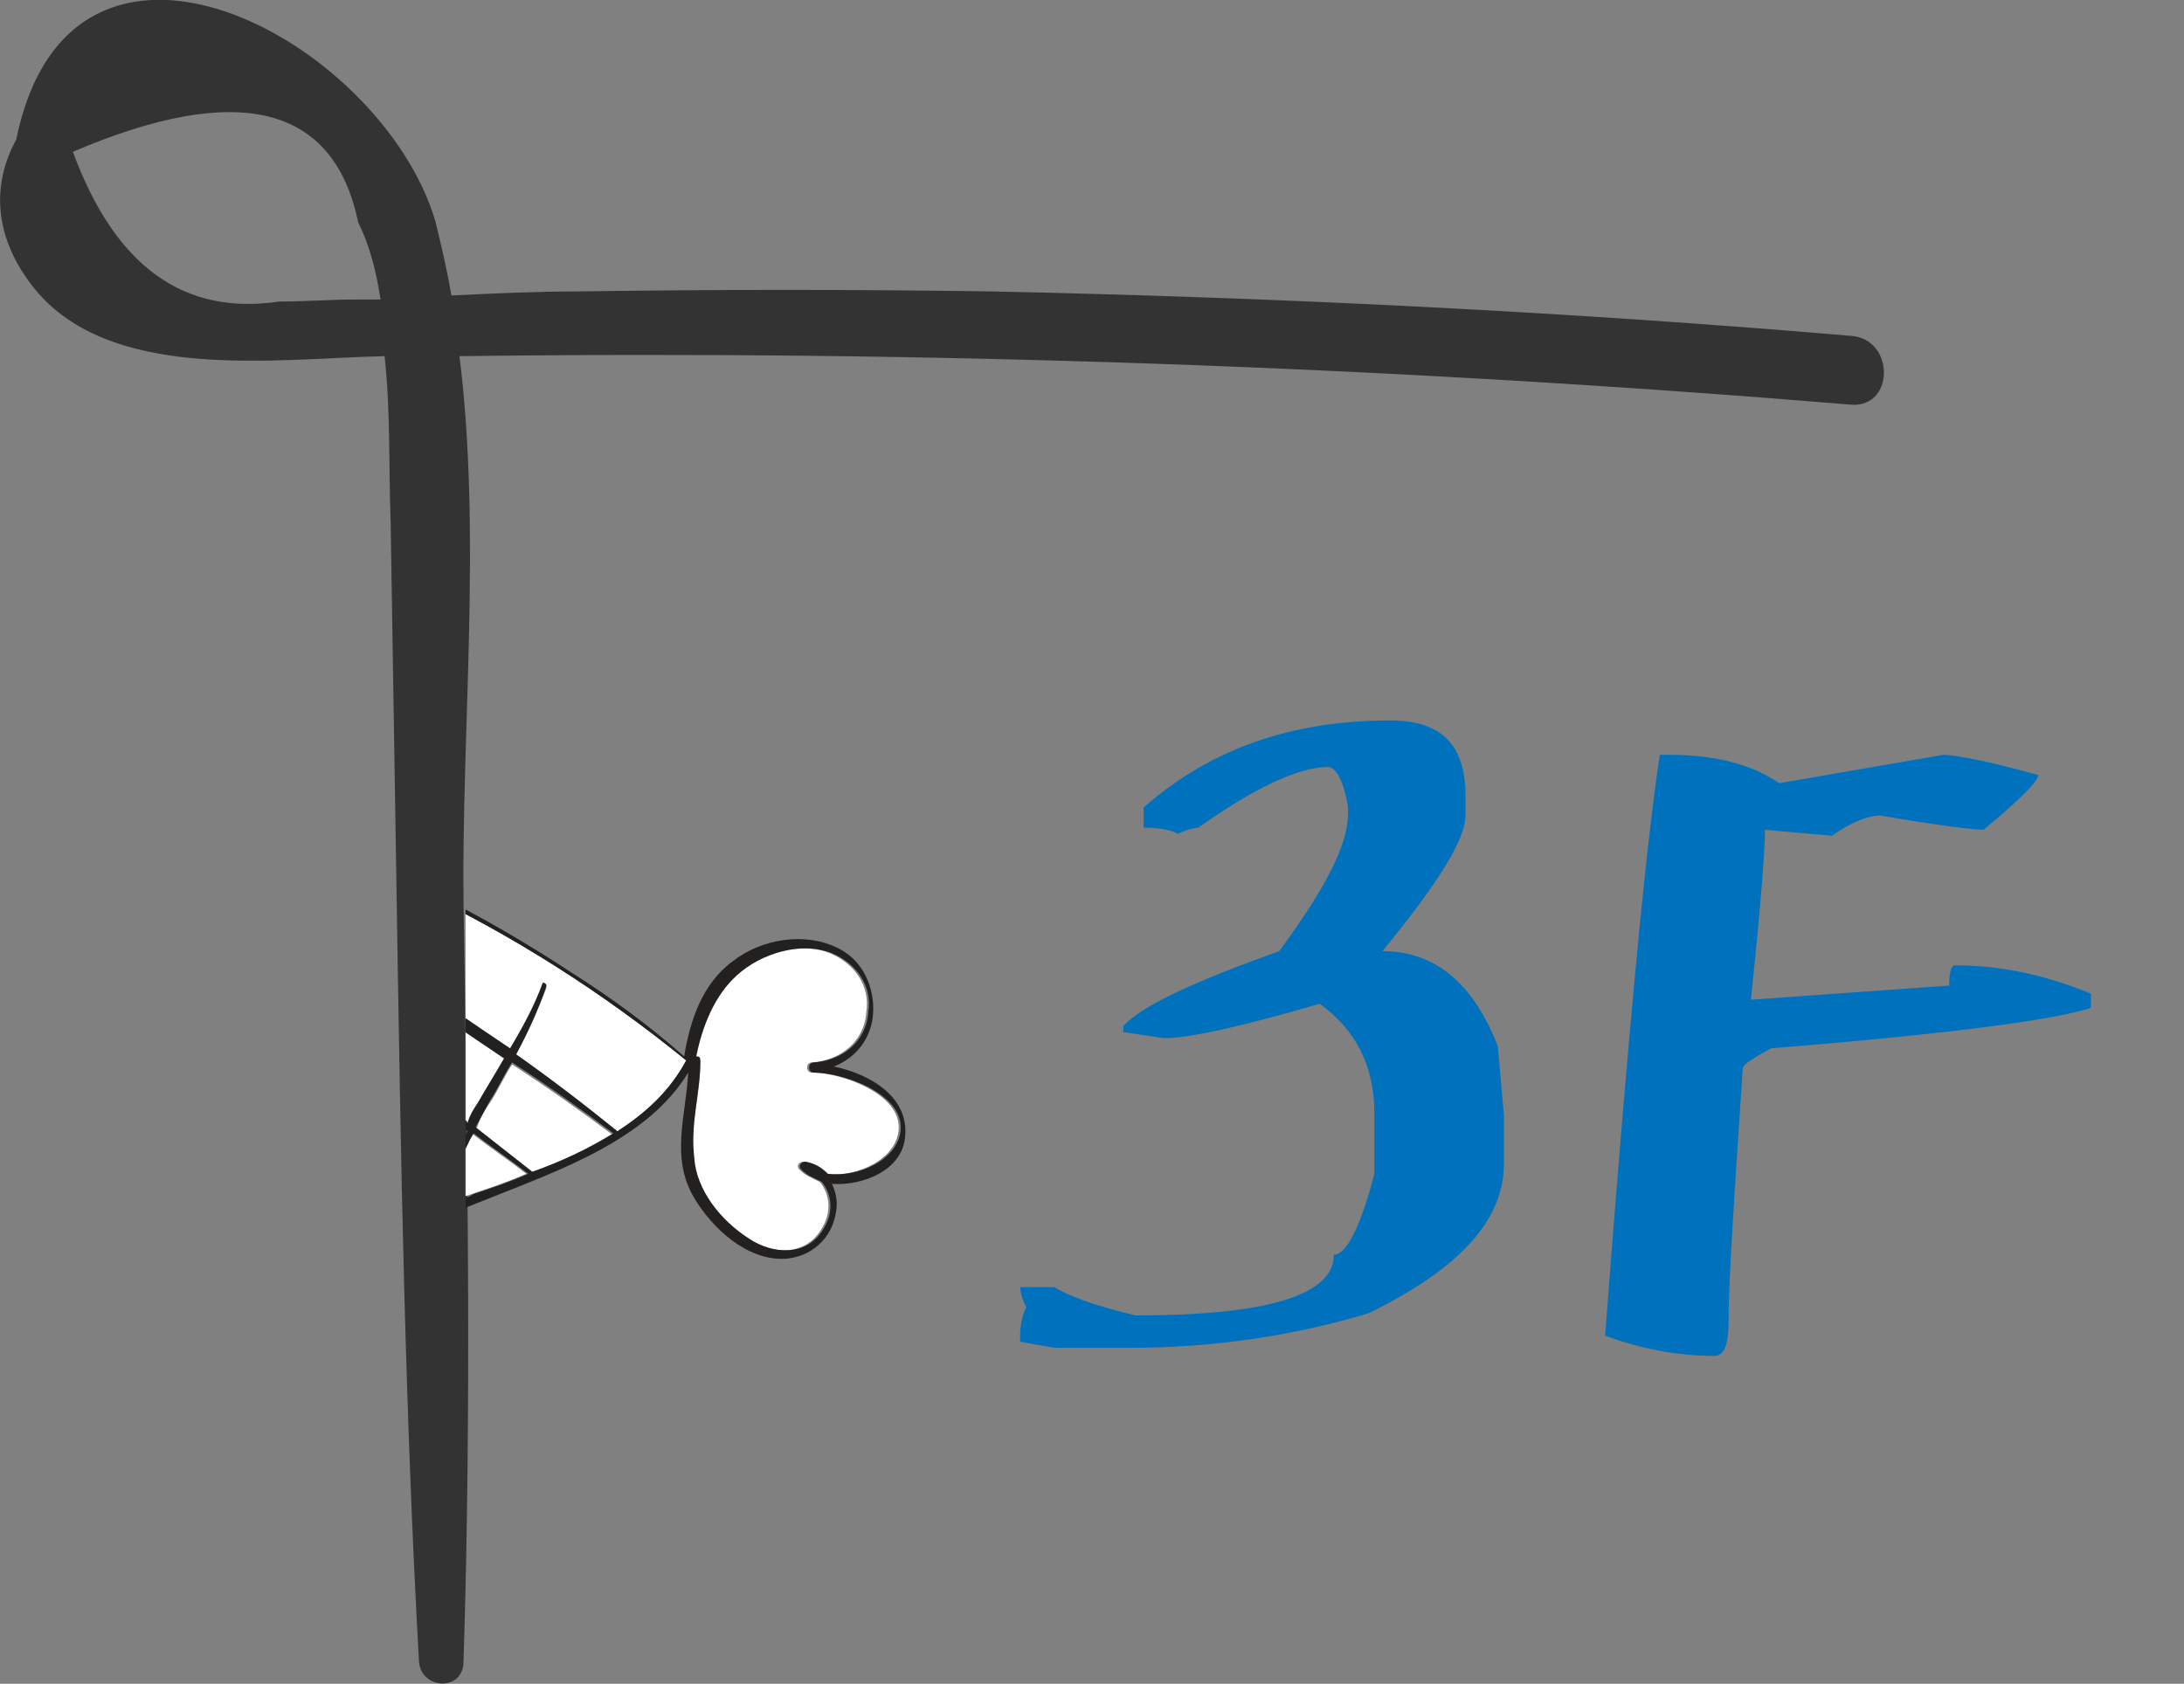<?xml version="1.0" encoding="utf-8"?>
<!-- Generator: Adobe Illustrator 21.0.0, SVG Export Plug-In . SVG Version: 6.00 Build 0)  -->
<svg version="1.1" id="圖層_1" xmlns="http://www.w3.org/2000/svg" xmlns:xlink="http://www.w3.org/1999/xlink" x="0px" y="0px"
	 viewBox="0 0 107.9 83.2" style="enable-background:new 0 0 107.9 83.2;" xml:space="preserve">
<rect x="0" y="0" width="107.9" height="83.2" fill="#808080" stroke="none"/>
<style type="text/css">
	.st0{fill:#333333;}
	.st1{fill:#0071BC;}
	.st2{clip-path:url(#SVGID_2_);}
	.st3{fill:#FFFFFF;}
	.st4{fill:#232020;}
	.st5{clip-path:url(#SVGID_4_);}
	.st6{clip-path:url(#SVGID_6_);}
</style>
<g>
	<path class="st0" d="M91.5,16.6c-14.1-1.2-28.3-1.9-42.5-2.2c-6.8-0.1-13.6-0.1-20.4,0c-2.1,0-4.2,0.1-6.3,0.2
		c-0.2-1.2-0.5-2.5-0.8-3.7C18.8,1.9,3.5-6.3,0.8,6.9c-1.2,2.2-1.1,4.7,0.7,7.1c3.7,5,12.2,3.7,17.5,3.6c0.3,2.7,0.2,5.5,0.3,8.2
		c0.1,6.3,0.2,12.5,0.3,18.8c0.2,12.5,0.4,25,1.1,37.5c0.1,1.4,2.2,1.5,2.2,0c0.4-12.5,0.2-25,0-37.5c-0.1-8.5,0.9-18.2-0.2-27
		c23-0.3,45.9,0.5,68.8,2.4C93.6,20.1,93.6,16.8,91.5,16.6z M13.8,14.9c-4.7,0.7-8.1-1.7-10.2-7.4C11.8,4,16.5,5.2,17.7,11
		c0.6,1.2,0.9,2.5,1.1,3.8c-0.4,0-0.8,0-1.2,0C16.3,14.8,15.1,14.9,13.8,14.9z"/>
</g>
<g>
	<path class="st1" d="M68.7,35.6c2.5,0,3.7,1.2,3.7,3.7v1c0,1.2-1.4,3.4-4.1,6.7c2.6,0,4.5,1.6,5.7,4.7l0.3,3.4v2.4
		c0,2.8-2.2,5.2-6.7,7.4c-3.7,1.1-7.6,1.7-11.8,1.7h-3.7l-1.7-0.3V66c0-0.5,0.1-1,0.3-1.4c-0.2-0.4-0.3-0.8-0.3-1h1.7
		c0.6,0.4,1.9,0.9,4,1.4c6.5,0,9.8-1,9.8-3c0.6,0,1.3-1.3,2-4v-3c0-2.3-0.9-4.1-2.7-5.4c-3.8,1.1-6.4,1.7-7.7,1.7l-2-0.3v-0.3
		c0.9-1,3.5-2.2,7.7-3.7c2.2-3,3.4-5.2,3.4-6.8v-0.3c-0.2-1.3-0.6-2-1-2c-1.4,0-3.6,1-6.4,3c-0.2,0-0.6,0.1-1,0.3
		c-0.4-0.2-0.9-0.3-1.7-0.3v-1C59.8,37,63.8,35.6,68.7,35.6z"/>
	<path class="st1" d="M82.5,37.3c2.3,0,4.1,0.5,5.4,1.4l8.1-1.4c0.6,0,2.2,0.3,4.7,1c0,0.3-0.9,1.2-2.7,2.7c-0.5,0-2.2-0.2-5.1-0.7
		c-0.6,0-1.4,0.3-2.4,1L87.2,41c0,0.9-0.2,3.7-0.7,8.4l9.8-0.7c0-0.7,0.1-1,0.3-1c2.3,0,4.5,0.5,6.7,1.4v0.7
		c-1.8,0.6-7.1,1.3-15.8,2c-0.9,0.5-1.4,0.8-1.4,1c-0.4,6.1-0.7,10.3-0.7,12.5c0,1.1-0.2,1.7-0.7,1.7c-1.7,0-3.5-0.3-5.4-1
		c1.1-14.5,2-24.1,2.7-28.7H82.5z"/>
</g>
<g>
	<defs>
		<rect id="SVGID_5_" x="23" y="32" width="37" height="37.4"/>
	</defs>
	<clipPath id="SVGID_2_">
		<use xlink:href="#SVGID_5_"  style="overflow:visible;"/>
	</clipPath>
	<g class="st2">
		<g>
			<path class="st3" d="M19.7,48.7c1.8,1.2,3.5,2.4,5.3,3.6c-0.4,0.7-0.9,1.5-1.3,2.2c-0.2,0.3-0.4,0.6-0.5,1
				c-1.7-1.3-3.4-2.5-5.1-3.7c0.3-0.6,0.6-1.2,0.9-1.7C19.2,49.7,19.5,49.2,19.7,48.7z"/>
			<path class="st3" d="M17.5,52c-0.4,0.8-0.8,1.7-1.1,2.5c-0.2,0.6-0.4,1.1-0.6,1.7c-1.4-1.2-2.7-2.5-4.2-3.6
				c0.4-1.2,0.8-2.5,1.1-3.7C14.3,49.9,15.9,50.9,17.5,52z"/>
			<path class="st3" d="M16.7,55c0.4-0.9,0.7-1.8,1.2-2.7c1.7,1.2,3.4,2.4,5.1,3.6c-0.2,0.4-0.4,0.9-0.6,1.3c-0.4,1-0.7,2-1.3,2.8
				c0,0,0,0.1,0,0.1c-0.1,0-0.2,0.1-0.3,0.1c-1.6-1.1-3.1-2.3-4.5-3.6C16.3,56,16.5,55.5,16.7,55z"/>
			<path class="st3" d="M24.2,54.5c0.4-0.6,0.7-1.3,1.1-1.9c1.7,1.1,3.4,2.3,5,3.5c-1.3,0.8-2.6,1.4-4,2c-0.9-0.7-1.9-1.5-2.8-2.2
				C23.7,55.3,23.9,54.9,24.2,54.5z"/>
			<path class="st3" d="M23.3,56c0.9,0.7,1.8,1.3,2.7,2c-0.9,0.4-1.8,0.7-2.7,1c-0.6,0.2-1.1,0.4-1.7,0.7c0.4-0.7,0.6-1.5,0.9-2.2
				C22.9,57,23.1,56.5,23.3,56z"/>
			<path class="st3" d="M34.3,52.2c0.3-1.5,0.9-3,2-4c1.2-1.1,3.2-1.7,4.7-1.1c1.2,0.5,2,1.6,1.8,2.9c-0.1,1.5-1.3,2.4-2.7,2.5
				c-0.3,0-0.3,0.5,0,0.5c1.4,0,4.4,1,4.3,2.8c-0.1,1.5-2.1,2.4-3.6,2.2c-0.3-0.3-0.6-0.5-1.1-0.6c-0.2,0-0.4,0.2-0.2,0.4
				c0.3,0.3,0.6,0.4,1,0.6c0.5,0.6,0.6,1.5,0.1,2.3c-0.8,1.4-2.5,1.3-3.7,0.5c-1.4-0.9-2.6-2.4-2.7-4c-0.1-1.6,0.4-3.1,0.4-4.7
				C34.6,52.3,34.4,52.2,34.3,52.2z"/>
			<path class="st3" d="M27,48.8c0-0.1-0.2-0.2-0.2-0.1c-0.4,1.1-1,2.2-1.6,3.2c-1.8-1.2-3.5-2.4-5.3-3.6c0.3-0.7,0.6-1.4,0.7-2.2
				c0-0.2-0.2-0.2-0.2-0.1c-0.1,0.7-0.4,1.4-0.7,2.1c-1.1-0.7-2.1-1.5-3.1-2.2c-0.2-0.2-0.5,0.2-0.2,0.4c1.1,0.7,2.1,1.5,3.2,2.2
				c-0.3,0.7-0.7,1.3-1.1,2c-0.2,0.4-0.4,0.7-0.6,1.1c-1.6-1.1-3.2-2.2-4.9-3.2c0.1-0.5,0.2-1.1,0.4-1.6c0-0.1-0.2-0.2-0.2-0.1
				c-0.1,0.5-0.2,1-0.4,1.5c-0.9-0.6-1.8-1.1-2.7-1.7c-0.3-0.2-0.5,0.3-0.2,0.4c0.9,0.6,1.9,1.2,2.8,1.7c-0.3,1.2-0.7,2.4-1.2,3.6
				c-1.1-0.9-2.3-1.7-3.6-2.3c-0.3-0.1-0.5,0.3-0.2,0.4c1.3,0.7,2.5,1.5,3.6,2.4c-0.5,1.4-1.1,2.8-1.7,4.2c0,0,0,0.1,0,0.1
				C8.2,56.4,7.1,55.6,6,55c0.2-3.2-0.2-6.5-1-9.7c-0.5-2-0.9-5-2.8-6.3c1,0,2,0.1,3,0.3c10.5,1.4,20.6,6.5,28.7,13.1
				c-0.8,1.5-2,2.6-3.4,3.5c-1.6-1.3-3.3-2.6-5-3.8C26,51,26.6,49.9,27,48.8z"/>
			<path class="st3" d="M9.7,57.5c0.1-0.2,0.2-0.4,0.2-0.5c0.5-1.3,1-2.5,1.5-3.8c1.4,1.1,2.8,2.4,4.2,3.6c-0.5,1.4-1.1,2.9-1.8,4.2
				C12.4,59.8,11.1,58.6,9.7,57.5z"/>
			<path class="st3" d="M7.3,61.7C7.2,62,7,62.4,6.9,62.7c-0.7-0.5-1.3-1-1.9-1.5c0.4-1.7,0.8-3.5,1-5.2c0-0.2,0-0.3,0-0.5
				C7,56.2,8.1,57,9.1,57.7C8.5,59,7.9,60.3,7.3,61.7z"/>
			<path class="st3" d="M7.9,61.6c0.6-1.2,1.1-2.4,1.6-3.6c1.4,1.1,2.7,2.2,4.1,3.3c-0.4,0.7-0.8,1.5-1.3,2.1c0,0,0,0.1,0,0.1
				c-0.8,0.3-1.7,0.6-2.5,0.8c-0.1,0-0.2,0.1-0.4,0.1c-0.7-0.5-1.3-1-2-1.5C7.5,62.6,7.7,62.1,7.9,61.6z"/>
			<path class="st3" d="M-14.5,55c0.3,2.1,1.2,4.2,2.6,5.9c1.5,1.9,3.8,3.2,6,4c2.6,1,5.4,1.2,8.2,1c0-0.1,0-0.2,0.2-0.3
				c0.6-0.2,0.9-1.1,1.1-1.7c0.3-0.8,0.6-1.7,0.8-2.6c0,0,0,0-0.1-0.1c-0.2-0.2,0-0.4,0.2-0.4c0.4-1.7,0.8-3.5,1-5.3
				c0.3-3.3-0.1-6.6-0.7-9.9c-0.5-2.4-1-5-2.8-6.8c-4-0.1-7.9,0.6-11.2,2.9C-13.6,44.8-15.3,50-14.5,55z M-3.1,42.3
				c1.3,0.2,2,1.1,2.4,2.3c0.2,0.7,0,1.3-0.3,1.8c0,0,0,0.1-0.1,0.1c-0.3,0.5-0.7,0.9-1.3,1.2c0,0-0.1,0-0.1,0.1c0,0-0.1,0.1-0.2,0
				c-1.4,0.6-3.3,0.2-4-1.2C-7.8,44.5-5.3,41.9-3.1,42.3z"/>
			<path class="st3" d="M15.9,57.1c1.4,1.2,2.9,2.3,4.5,3.2c-1.7,0.7-3.4,1.4-5.1,2.1c-0.4-0.4-0.8-0.7-1.2-1.1
				C14.8,59.9,15.4,58.5,15.9,57.1z"/>
			<path class="st3" d="M15.1,62.5c-0.7,0.3-1.4,0.6-2.1,0.8c0.4-0.5,0.7-1.1,1-1.7C14.3,62,14.7,62.2,15.1,62.5z"/>
			<path class="st3" d="M9,64.6c-0.9,0.3-1.8,0.5-2.7,0.7c0.4-0.6,0.7-1.2,0.9-1.9C7.8,63.8,8.4,64.2,9,64.6z"/>
			<path class="st3" d="M4.7,62c0-0.1,0.1-0.2,0.1-0.3c0.6,0.5,1.3,1,1.9,1.4c-0.3,0.8-0.7,1.6-1.2,2.3c0,0,0,0,0,0
				c-0.8,0.2-1.6,0.3-2.5,0.4C4.1,65.1,4.5,62.9,4.7,62z"/>
		</g>
		<g>
			<path class="st4" d="M-12.5,44.2c-2.6,3.3-3.3,8.2-2.2,12.2c1.2,4.5,4.6,7.6,9,9c5,1.7,10.4,1,15.3-0.4c0,0,0,0,0,0
				c0.1,0,0.1,0,0.2-0.1c2-0.6,3.9-1.3,5.8-2.1c0,0,0.1,0,0.1-0.1c2.8-1.2,5.7-2.4,8.5-3.5c3.5-1.4,7.8-2.9,9.8-6.2
				c-0.1,2.1-0.9,4.2,0.3,6.2c0.9,1.5,2.6,3.1,4.5,3c1.3-0.1,2.3-1,2.5-2.3c0.1-0.5,0-1-0.2-1.4c1.6,0.1,3.4-0.7,3.6-2.2
				c0.3-2-1.6-3.2-3.5-3.6c1-0.4,1.7-1.2,1.9-2.3c0.2-1.3-0.3-2.8-1.6-3.5c-1.7-0.9-3.9-0.5-5.3,0.6c-1.5,1.1-2.1,2.9-2.4,4.7
				c-1.7-1.5-3.6-2.9-5.5-4.1c-4.4-2.9-9.1-5.3-14.1-7c-4.8-1.7-9.9-2.8-14.9-2.5C-5.1,38.8-9.6,40.6-12.5,44.2z M34.6,52.4
				c0-0.2-0.1-0.2-0.2-0.2c0.3-1.5,0.9-3,2-4c1.2-1.1,3.2-1.7,4.7-1.1c1.2,0.5,2,1.6,1.8,2.9c-0.1,1.5-1.3,2.4-2.7,2.5
				c-0.3,0-0.3,0.5,0,0.5c1.4,0,4.4,1,4.3,2.8c-0.1,1.5-2.1,2.4-3.6,2.2c-0.3-0.3-0.6-0.5-1.1-0.6c-0.2,0-0.4,0.2-0.2,0.4
				c0.3,0.3,0.6,0.4,1,0.6c0.5,0.6,0.6,1.5,0.1,2.3c-0.8,1.4-2.5,1.3-3.7,0.5c-1.4-0.9-2.6-2.4-2.7-4C34.1,55.5,34.6,54,34.6,52.4z
				 M30.5,55.9c-1.6-1.3-3.3-2.6-5-3.8c0.6-1.1,1.1-2.2,1.5-3.4c0-0.1-0.2-0.2-0.2-0.1c-0.4,1.1-1,2.2-1.6,3.2
				c-1.8-1.2-3.5-2.4-5.3-3.6c0.3-0.7,0.6-1.4,0.7-2.2c0-0.2-0.2-0.2-0.2-0.1c-0.1,0.7-0.4,1.4-0.7,2.1c-1.1-0.7-2.1-1.5-3.1-2.2
				c-0.2-0.2-0.5,0.2-0.2,0.4c1.1,0.7,2.1,1.5,3.2,2.2c-0.3,0.7-0.7,1.3-1.1,2c-0.2,0.4-0.4,0.7-0.6,1.1c-1.6-1.1-3.2-2.2-4.9-3.2
				c0.1-0.5,0.2-1.1,0.4-1.6c0-0.1-0.2-0.2-0.2-0.1c-0.1,0.5-0.2,1-0.4,1.5c-0.9-0.6-1.8-1.1-2.7-1.7c-0.3-0.2-0.5,0.3-0.2,0.4
				c0.9,0.6,1.9,1.2,2.8,1.7c-0.3,1.2-0.7,2.4-1.2,3.6c-1.1-0.9-2.3-1.7-3.6-2.3c-0.3-0.1-0.5,0.3-0.2,0.4c1.3,0.7,2.5,1.5,3.6,2.4
				c-0.5,1.4-1.1,2.8-1.7,4.2c0,0,0,0.1,0,0.1C8.2,56.4,7.1,55.6,6,55c0.2-3.2-0.2-6.5-1-9.7c-0.5-2-0.9-5-2.8-6.3c1,0,2,0.1,3,0.3
				c10.5,1.4,20.6,6.5,28.7,13.1C33.1,53.9,31.9,55,30.5,55.9z M6,55.5C7,56.2,8.1,57,9.1,57.7c-0.6,1.3-1.2,2.6-1.8,3.9
				C7.2,62,7,62.4,6.9,62.7c-0.7-0.5-1.3-1-1.9-1.5c0.4-1.7,0.8-3.5,1-5.2C5.9,55.8,5.9,55.7,6,55.5z M15.6,56.7
				c-0.5,1.4-1.1,2.9-1.8,4.2c-1.3-1.2-2.7-2.3-4.1-3.4c0.1-0.2,0.2-0.4,0.2-0.5c0.5-1.3,1-2.5,1.5-3.8
				C12.8,54.3,14.2,55.6,15.6,56.7z M11.6,52.6c0.4-1.2,0.8-2.5,1.1-3.7c1.6,1,3.2,2.1,4.8,3.1c-0.4,0.8-0.8,1.7-1.1,2.5
				c-0.2,0.6-0.4,1.1-0.6,1.7C14.4,55,13,53.7,11.6,52.6z M18.9,50.1c0.3-0.5,0.5-0.9,0.7-1.4c1.8,1.2,3.5,2.4,5.3,3.6
				c-0.4,0.7-0.9,1.5-1.3,2.2c-0.2,0.3-0.4,0.6-0.5,1c-1.7-1.3-3.4-2.5-5.1-3.7C18.3,51.3,18.6,50.7,18.9,50.1z M26.3,57.9
				c-0.9-0.7-1.9-1.5-2.8-2.2c0.2-0.4,0.5-0.9,0.7-1.3c0.4-0.6,0.7-1.3,1.1-1.9c1.7,1.1,3.4,2.3,5,3.5C29,56.8,27.7,57.4,26.3,57.9z
				 M21.8,59.7c0.4-0.7,0.6-1.5,0.9-2.2c0.2-0.5,0.4-1,0.7-1.5c0.9,0.7,1.8,1.3,2.7,2c-0.9,0.4-1.8,0.7-2.7,1
				C22.9,59.3,22.3,59.5,21.8,59.7z M20.7,60.2c-1.6-1.1-3.1-2.3-4.5-3.6c0.2-0.5,0.4-1.1,0.6-1.6c0.4-0.9,0.7-1.8,1.2-2.7
				c1.7,1.2,3.4,2.4,5.1,3.6c-0.2,0.4-0.4,0.9-0.6,1.3c-0.4,1-0.7,2-1.3,2.8c0,0,0,0.1,0,0.1C20.9,60.1,20.8,60.1,20.7,60.2z
				 M15.4,62.4c-0.4-0.4-0.8-0.7-1.2-1.1c0.7-1.4,1.2-2.8,1.8-4.2c1.4,1.2,2.9,2.3,4.5,3.2C18.8,61,17.1,61.7,15.4,62.4z M13,63.3
				c0.4-0.5,0.7-1.1,1-1.7c0.4,0.3,0.7,0.6,1.1,0.8C14.4,62.8,13.7,63.1,13,63.3z M9.3,64.5c-0.7-0.5-1.3-1-2-1.5
				c0.2-0.5,0.4-0.9,0.6-1.4c0.6-1.2,1.1-2.4,1.6-3.6c1.4,1.1,2.7,2.2,4.1,3.3c-0.4,0.7-0.8,1.5-1.3,2.1c0,0,0,0.1,0,0.1
				c-0.8,0.3-1.7,0.6-2.5,0.8C9.6,64.5,9.4,64.5,9.3,64.5z M6.3,65.3c0.4-0.6,0.7-1.2,0.9-1.9c0.6,0.4,1.2,0.8,1.8,1.2
				C8.1,64.9,7.2,65.1,6.3,65.3z M3,65.8c1-0.7,1.4-2.9,1.7-3.8c0-0.1,0.1-0.2,0.1-0.3c0.6,0.5,1.3,1,1.9,1.4
				c-0.3,0.8-0.7,1.6-1.2,2.3c0,0,0,0,0,0C4.7,65.6,3.9,65.7,3,65.8z M-9.3,41.9C-6,39.6-2,38.9,1.9,39c1.9,1.8,2.3,4.3,2.8,6.8
				c0.6,3.2,1,6.6,0.7,9.9c-0.2,1.8-0.5,3.5-1,5.3c-0.2,0-0.4,0.2-0.2,0.4c0,0,0,0,0.1,0.1c-0.2,0.9-0.5,1.7-0.8,2.6
				c-0.2,0.5-0.5,1.4-1.1,1.7c-0.1,0.1-0.2,0.2-0.2,0.3c-2.8,0.2-5.6-0.1-8.2-1c-2.3-0.9-4.5-2.1-6-4c-1.3-1.7-2.2-3.7-2.6-5.9
				C-15.3,50-13.6,44.8-9.3,41.9z"/>
		</g>
	</g>
</g>
</svg>
